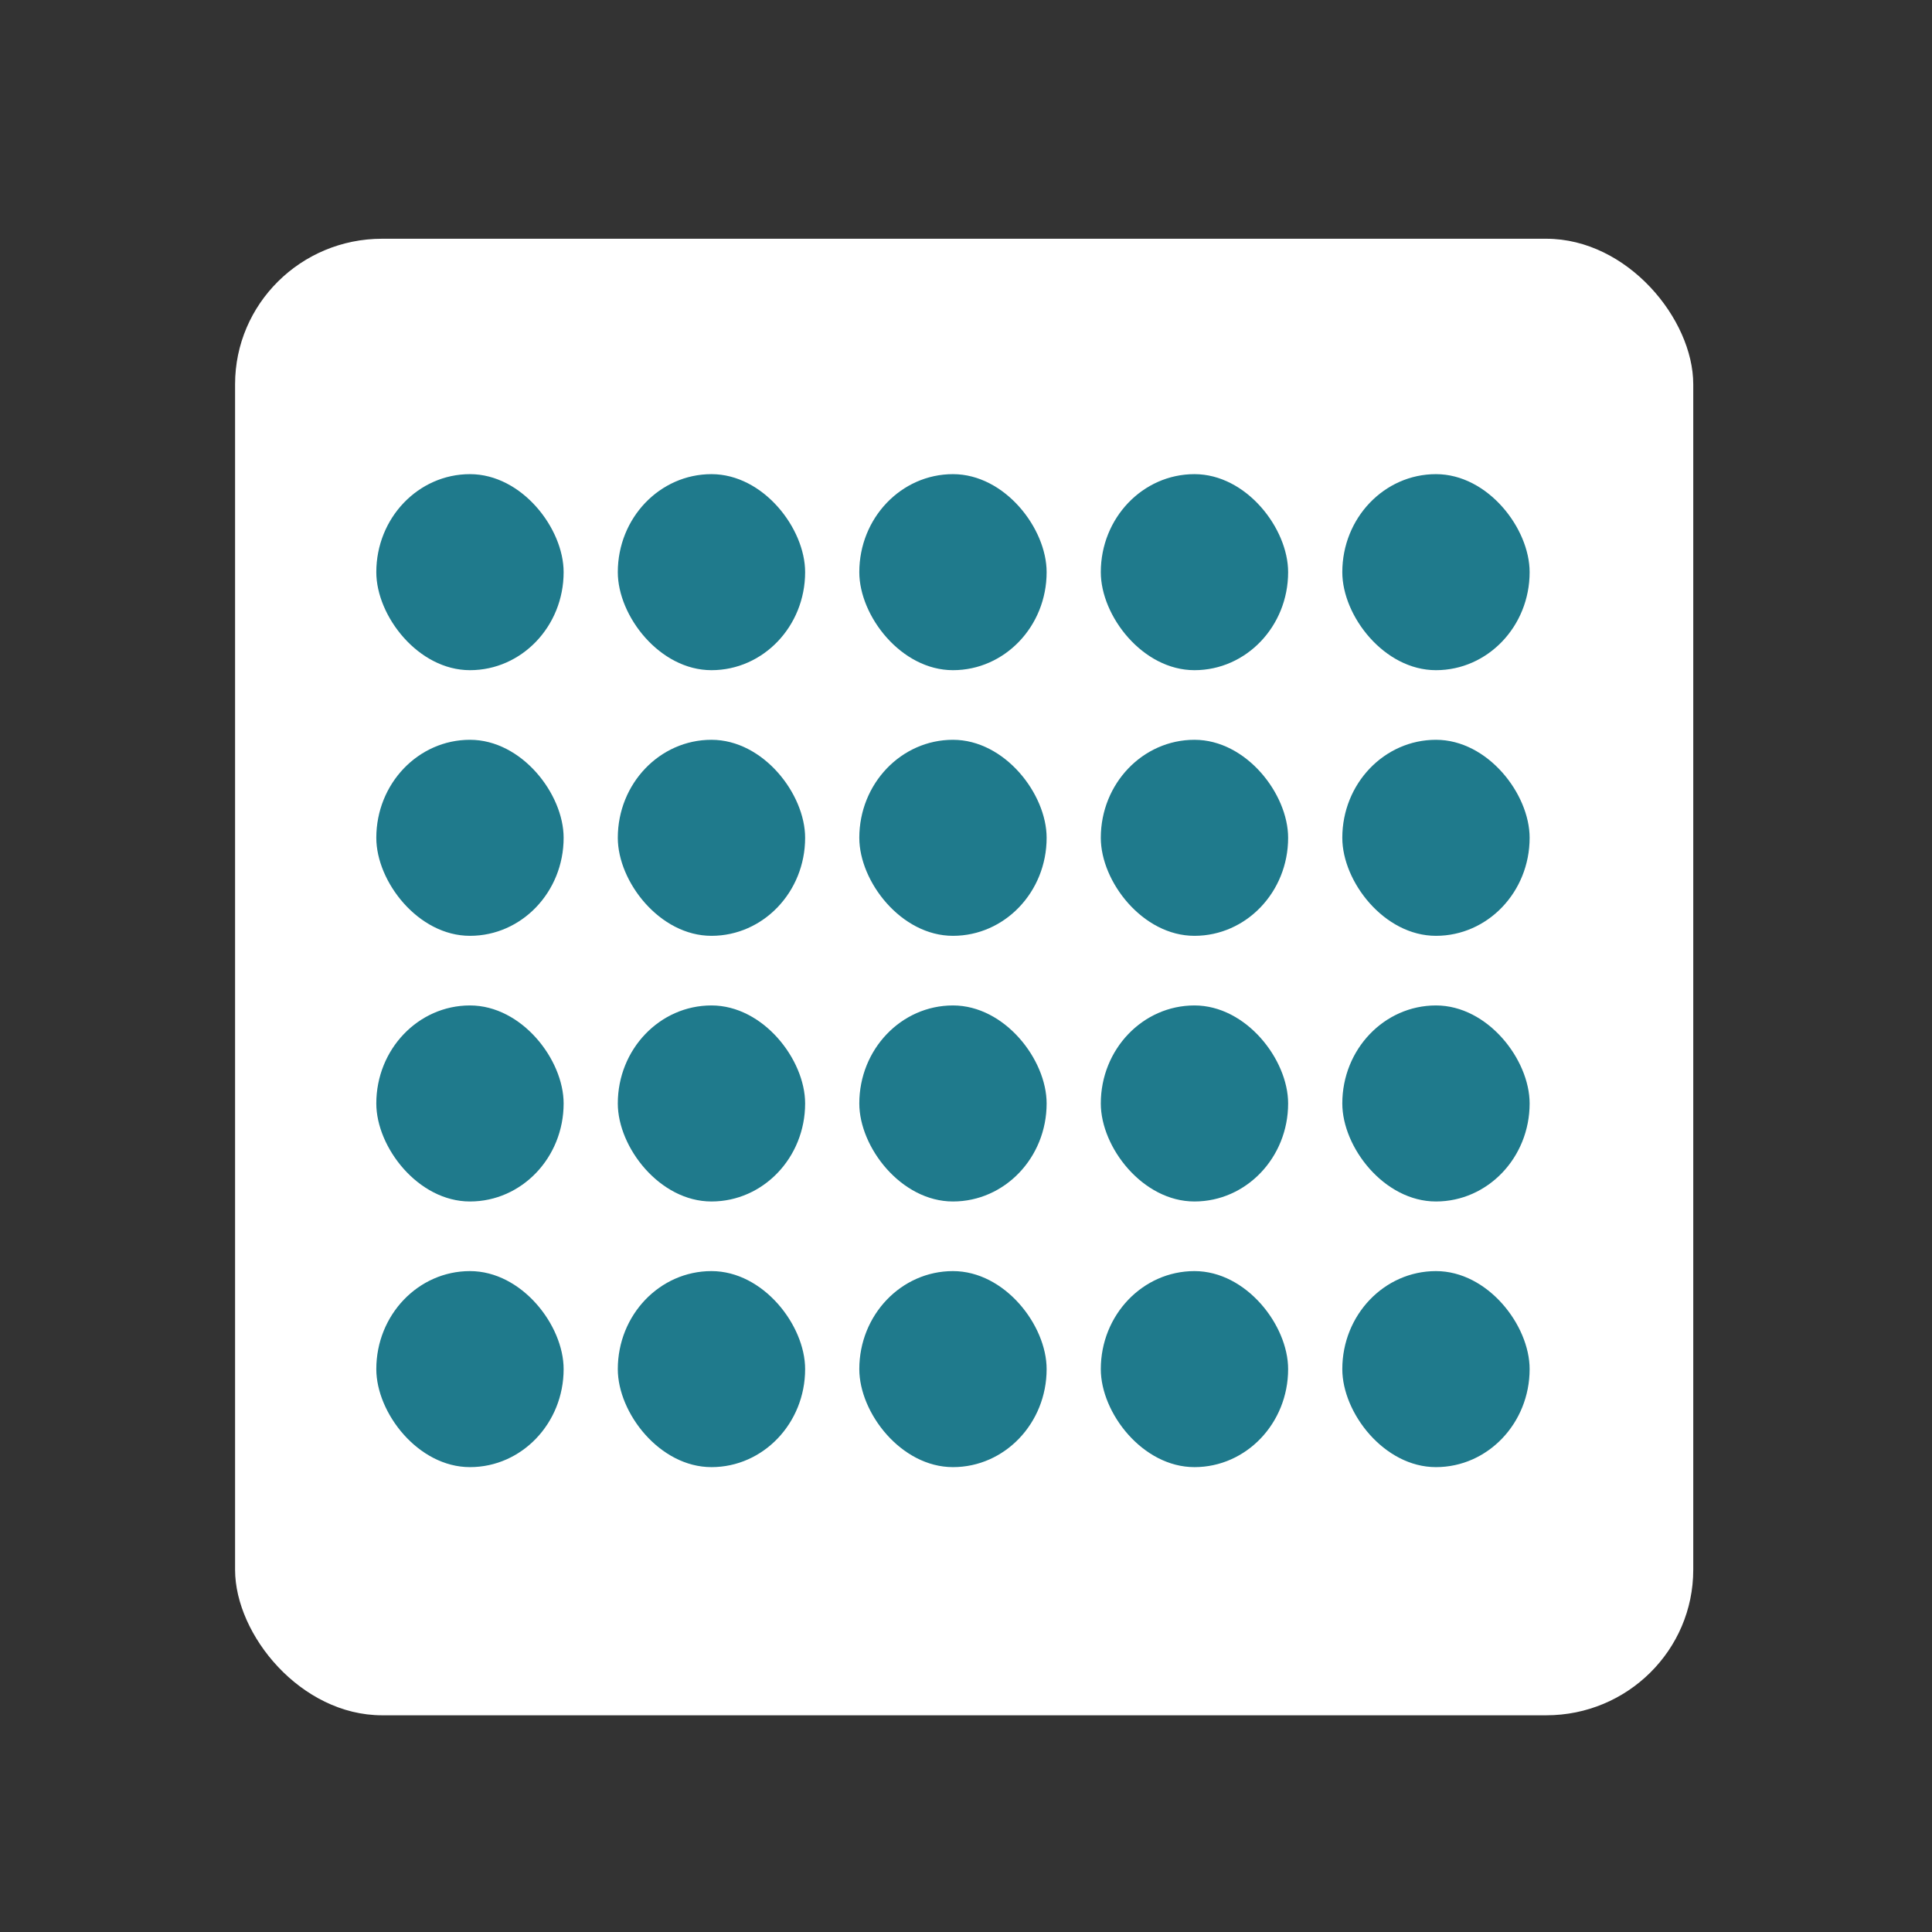 <?xml version="1.0" encoding="UTF-8" standalone="no"?>
<!-- Created using Krita: http://krita.org -->

<svg
   xmlns:osb="http://www.openswatchbook.org/uri/2009/osb"
   xmlns:dc="http://purl.org/dc/elements/1.1/"
   xmlns:cc="http://creativecommons.org/ns#"
   xmlns:rdf="http://www.w3.org/1999/02/22-rdf-syntax-ns#"
   xmlns:svg="http://www.w3.org/2000/svg"
   xmlns="http://www.w3.org/2000/svg"
   xmlns:sodipodi="http://sodipodi.sourceforge.net/DTD/sodipodi-0.dtd"
   xmlns:inkscape="http://www.inkscape.org/namespaces/inkscape"
   width="120pt"
   height="120pt"
   viewBox="0 0 120 120"
   version="1.1"
   id="svg61"
   sodipodi:docname="curativo.svg"
   inkscape:version="0.92.5 (2060ec1f9f, 2020-04-08)">
  <rect x="0" y="0" width="120" height="120" fill="#333333" stroke="none"/>
  <sodipodi:namedview
     pagecolor="#ffffff"
     bordercolor="#666666"
     borderopacity="1"
     objecttolerance="10"
     gridtolerance="10"
     guidetolerance="10"
     inkscape:pageopacity="0"
     inkscape:pageshadow="2"
     inkscape:window-width="1366"
     inkscape:window-height="704"
     id="namedview63"
     showgrid="false"
     inkscape:zoom="3.2875"
     inkscape:cx="54.77831"
     inkscape:cy="78.565643"
     inkscape:window-x="0"
     inkscape:window-y="27"
     inkscape:window-maximized="1"
     inkscape:current-layer="svg61" />
  <defs
     id="defs56">
    <linearGradient
       id="linearGradient878"
       osb:paint="solid">
      <stop
         style="stop-color:#000000;stop-opacity:1;"
         offset="0"
         id="stop876" />
    </linearGradient>
    <linearGradient
       id="linearGradient872"
       osb:paint="solid">
      <stop
         style="stop-color:#000000;stop-opacity:1;"
         offset="0"
         id="stop870" />
    </linearGradient>
    <linearGradient
       id="green-button"
       osb:paint="solid"
       gradientTransform="matrix(0.316,0,0,0.316,53.252,-23.082)">
      <stop
         style="stop-color:#52be80;stop-opacity:1;"
         offset="0"
         id="stop886" />
    </linearGradient>
  </defs>
  <rect
     style="opacity:1;fill:#ffffff;fill-opacity:1;stroke:none;stroke-width:10.17;stroke-linecap:square;stroke-linejoin:miter;stroke-miterlimit:4;stroke-dasharray:none;stroke-opacity:0.991;paint-order:normal"
     id="rect822"
     width="90.57"
     height="91.711"
     x="14.601"
     y="14.829"
     rx="9.131"
     ry="9.039" />
  <g
     id="g1011"
     transform="translate(-0.684,6.616)">
    <g
       transform="translate(-0.029,-0.664)"
       id="g923">
      <rect
         style="opacity:1;fill:#1f7a8c;fill-opacity:1;stroke:none;stroke-width:3.1;stroke-linecap:square;stroke-linejoin:miter;stroke-miterlimit:4;stroke-dasharray:none;stroke-opacity:0.991;paint-order:normal"
         id="rect828"
         width="11.635"
         height="12.176"
         x="24.086"
         y="23.498"
         rx="5.817"
         ry="6.088" />
      <rect
         style="opacity:1;fill:#1f7a8c;fill-opacity:1;stroke:none;stroke-width:3.1;stroke-linecap:square;stroke-linejoin:miter;stroke-miterlimit:4;stroke-dasharray:none;stroke-opacity:0.991;paint-order:normal"
         id="rect828-5"
         width="11.635"
         height="12.176"
         x="39.086"
         y="23.498"
         rx="5.817"
         ry="6.088" />
      <rect
         style="opacity:1;fill:#1f7a8c;fill-opacity:1;stroke:none;stroke-width:3.1;stroke-linecap:square;stroke-linejoin:miter;stroke-miterlimit:4;stroke-dasharray:none;stroke-opacity:0.991;paint-order:normal"
         id="rect828-5-3"
         width="11.635"
         height="12.176"
         x="54.086"
         y="23.498"
         rx="5.817"
         ry="6.088" />
      <rect
         style="opacity:1;fill:#1f7a8c;fill-opacity:1;stroke:none;stroke-width:3.1;stroke-linecap:square;stroke-linejoin:miter;stroke-miterlimit:4;stroke-dasharray:none;stroke-opacity:0.991;paint-order:normal"
         id="rect828-5-5"
         width="11.635"
         height="12.176"
         x="69.086"
         y="23.498"
         rx="5.817"
         ry="6.088" />
      <rect
         style="opacity:1;fill:#1f7a8c;fill-opacity:1;stroke:none;stroke-width:3.1;stroke-linecap:square;stroke-linejoin:miter;stroke-miterlimit:4;stroke-dasharray:none;stroke-opacity:0.991;paint-order:normal"
         id="rect828-5-6"
         width="11.635"
         height="12.176"
         x="84.086"
         y="23.498"
         rx="5.817"
         ry="6.088" />
    </g>
    <g
       id="g923-2"
       transform="translate(-0.029,15.836)">
      <rect
         style="opacity:1;fill:#1f7a8c;fill-opacity:1;stroke:none;stroke-width:3.1;stroke-linecap:square;stroke-linejoin:miter;stroke-miterlimit:4;stroke-dasharray:none;stroke-opacity:0.991;paint-order:normal"
         id="rect828-9"
         width="11.635"
         height="12.176"
         x="24.086"
         y="23.498"
         rx="5.817"
         ry="6.088" />
      <rect
         style="opacity:1;fill:#1f7a8c;fill-opacity:1;stroke:none;stroke-width:3.1;stroke-linecap:square;stroke-linejoin:miter;stroke-miterlimit:4;stroke-dasharray:none;stroke-opacity:0.991;paint-order:normal"
         id="rect828-5-1"
         width="11.635"
         height="12.176"
         x="39.086"
         y="23.498"
         rx="5.817"
         ry="6.088" />
      <rect
         style="opacity:1;fill:#1f7a8c;fill-opacity:1;stroke:none;stroke-width:3.1;stroke-linecap:square;stroke-linejoin:miter;stroke-miterlimit:4;stroke-dasharray:none;stroke-opacity:0.991;paint-order:normal"
         id="rect828-5-3-2"
         width="11.635"
         height="12.176"
         x="54.086"
         y="23.498"
         rx="5.817"
         ry="6.088" />
      <rect
         style="opacity:1;fill:#1f7a8c;fill-opacity:1;stroke:none;stroke-width:3.1;stroke-linecap:square;stroke-linejoin:miter;stroke-miterlimit:4;stroke-dasharray:none;stroke-opacity:0.991;paint-order:normal"
         id="rect828-5-5-7"
         width="11.635"
         height="12.176"
         x="69.086"
         y="23.498"
         rx="5.817"
         ry="6.088" />
      <rect
         style="opacity:1;fill:#1f7a8c;fill-opacity:1;stroke:none;stroke-width:3.1;stroke-linecap:square;stroke-linejoin:miter;stroke-miterlimit:4;stroke-dasharray:none;stroke-opacity:0.991;paint-order:normal"
         id="rect828-5-6-0"
         width="11.635"
         height="12.176"
         x="84.086"
         y="23.498"
         rx="5.817"
         ry="6.088" />
    </g>
    <g
       id="g923-9"
       transform="translate(-0.029,32.336)">
      <rect
         style="opacity:1;fill:#1f7a8c;fill-opacity:1;stroke:none;stroke-width:3.1;stroke-linecap:square;stroke-linejoin:miter;stroke-miterlimit:4;stroke-dasharray:none;stroke-opacity:0.991;paint-order:normal"
         id="rect828-3"
         width="11.635"
         height="12.176"
         x="24.086"
         y="23.498"
         rx="5.817"
         ry="6.088" />
      <rect
         style="opacity:1;fill:#1f7a8c;fill-opacity:1;stroke:none;stroke-width:3.1;stroke-linecap:square;stroke-linejoin:miter;stroke-miterlimit:4;stroke-dasharray:none;stroke-opacity:0.991;paint-order:normal"
         id="rect828-5-60"
         width="11.635"
         height="12.176"
         x="39.086"
         y="23.498"
         rx="5.817"
         ry="6.088" />
      <rect
         style="opacity:1;fill:#1f7a8c;fill-opacity:1;stroke:none;stroke-width:3.1;stroke-linecap:square;stroke-linejoin:miter;stroke-miterlimit:4;stroke-dasharray:none;stroke-opacity:0.991;paint-order:normal"
         id="rect828-5-3-6"
         width="11.635"
         height="12.176"
         x="54.086"
         y="23.498"
         rx="5.817"
         ry="6.088" />
      <rect
         style="opacity:1;fill:#1f7a8c;fill-opacity:1;stroke:none;stroke-width:3.1;stroke-linecap:square;stroke-linejoin:miter;stroke-miterlimit:4;stroke-dasharray:none;stroke-opacity:0.991;paint-order:normal"
         id="rect828-5-5-2"
         width="11.635"
         height="12.176"
         x="69.086"
         y="23.498"
         rx="5.817"
         ry="6.088" />
      <rect
         style="opacity:1;fill:#1f7a8c;fill-opacity:1;stroke:none;stroke-width:3.1;stroke-linecap:square;stroke-linejoin:miter;stroke-miterlimit:4;stroke-dasharray:none;stroke-opacity:0.991;paint-order:normal"
         id="rect828-5-6-6"
         width="11.635"
         height="12.176"
         x="84.086"
         y="23.498"
         rx="5.817"
         ry="6.088" />
    </g>
    <g
       id="g923-1"
       transform="translate(-0.029,48.836)">
      <rect
         style="opacity:1;fill:#1f7a8c;fill-opacity:1;stroke:none;stroke-width:3.1;stroke-linecap:square;stroke-linejoin:miter;stroke-miterlimit:4;stroke-dasharray:none;stroke-opacity:0.991;paint-order:normal"
         id="rect828-8"
         width="11.635"
         height="12.176"
         x="24.086"
         y="23.498"
         rx="5.817"
         ry="6.088" />
      <rect
         style="opacity:1;fill:#1f7a8c;fill-opacity:1;stroke:none;stroke-width:3.1;stroke-linecap:square;stroke-linejoin:miter;stroke-miterlimit:4;stroke-dasharray:none;stroke-opacity:0.991;paint-order:normal"
         id="rect828-5-7"
         width="11.635"
         height="12.176"
         x="39.086"
         y="23.498"
         rx="5.817"
         ry="6.088" />
      <rect
         style="opacity:1;fill:#1f7a8c;fill-opacity:1;stroke:none;stroke-width:3.1;stroke-linecap:square;stroke-linejoin:miter;stroke-miterlimit:4;stroke-dasharray:none;stroke-opacity:0.991;paint-order:normal"
         id="rect828-5-3-9"
         width="11.635"
         height="12.176"
         x="54.086"
         y="23.498"
         rx="5.817"
         ry="6.088" />
      <rect
         style="opacity:1;fill:#1f7a8c;fill-opacity:1;stroke:none;stroke-width:3.1;stroke-linecap:square;stroke-linejoin:miter;stroke-miterlimit:4;stroke-dasharray:none;stroke-opacity:0.991;paint-order:normal"
         id="rect828-5-5-20"
         width="11.635"
         height="12.176"
         x="69.086"
         y="23.498"
         rx="5.817"
         ry="6.088" />
      <rect
         style="opacity:1;fill:#1f7a8c;fill-opacity:1;stroke:none;stroke-width:3.1;stroke-linecap:square;stroke-linejoin:miter;stroke-miterlimit:4;stroke-dasharray:none;stroke-opacity:0.991;paint-order:normal"
         id="rect828-5-6-2"
         width="11.635"
         height="12.176"
         x="84.086"
         y="23.498"
         rx="5.817"
         ry="6.088" />
    </g>
  </g>
</svg>
